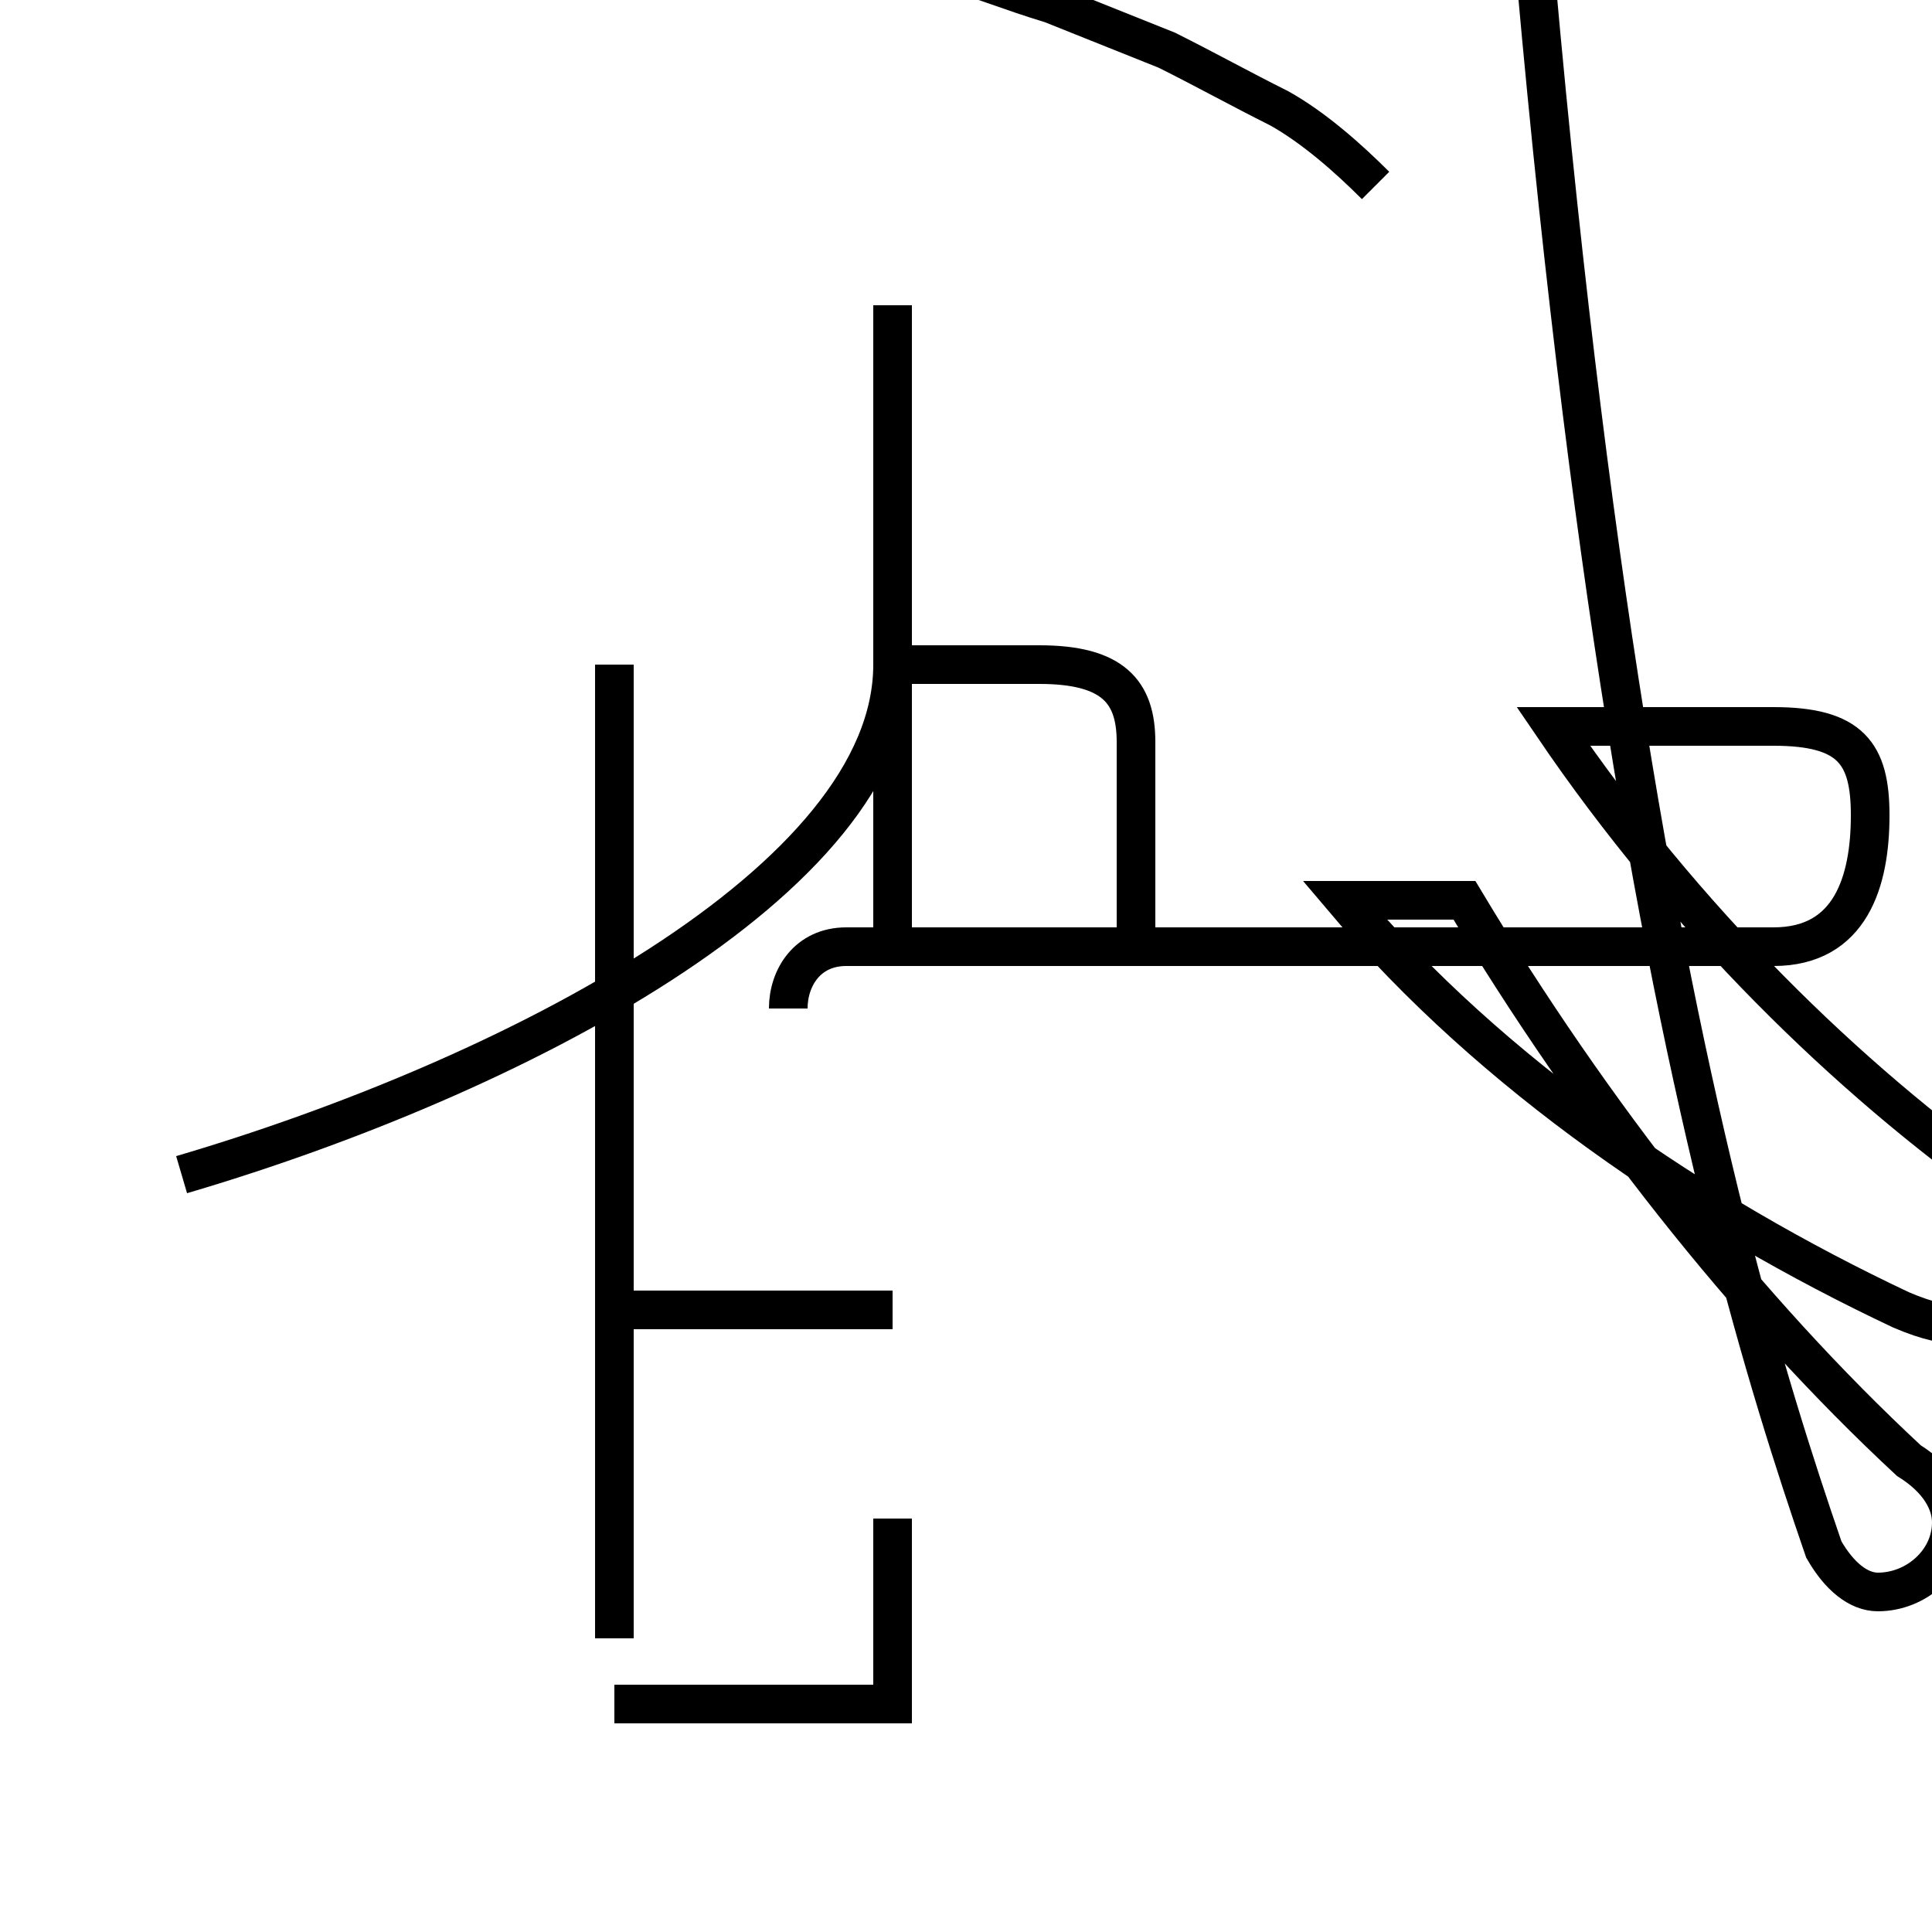 <?xml version='1.0' encoding='utf8'?>
<svg viewBox="0.0 -44.0 50.0 50.0" version="1.1" xmlns="http://www.w3.org/2000/svg">
<rect x="0.0" y="-44.0" width="50.0" height="50.0" fill="#808080" stroke="none"/>
<rect x="-1000" y="-1000" width="2000" height="2000" stroke="white" fill="white"/>
<g style="fill:none; stroke:#000000;  stroke-width:1">
<path d="M 15.9 26.8 L 15.9 1.6 M 4.7 13.6 C 13.2 16.1 23.1 21.2 23.1 26.8 L 23.1 36.1 M 15.9 -0.1 L 23.1 -0.1 L 23.1 4.7 M 15.9 10.1 L 23.1 10.1 M 35.6 39.2 C 34.9 39.9 34.0 40.7 33.1 41.2 C 32.1 41.7 31.2 42.2 30.2 42.7 C 29.2 43.1 28.2 43.5 27.2 43.9 C 26.2 44.2 25.2 44.6 24.2 44.9 C 23.1 45.2 22.2 45.5 21.2 45.8 C 20.2 46.1 19.2 46.4 18.2 46.6 C 20.2 47.6 22.1 48.6 24.0 49.5 C 25.0 49.9 25.9 50.2 26.8 50.6 C 27.9 51.0 28.9 51.4 29.9 51.8 C 30.9 52.1 31.8 52.4 32.6 52.7 C 33.6 53.0 34.5 53.2 35.4 53.5 C 36.4 53.8 37.1 54.4 37.1 55.0 C 37.1 55.6 36.6 56.2 35.9 56.6 C 34.2 57.1 32.5 57.5 30.7 57.9 C 32.1 59.1 33.4 60.2 34.6 61.2 C 35.6 61.6 36.4 62.0 37.2 62.4 C 38.1 62.7 38.6 63.2 38.6 63.8 C 38.6 64.5 37.9 65.2 36.9 65.2 C 36.5 65.2 36.1 65.1 35.7 65.0 C 34.2 64.5 32.8 64.0 31.2 63.5 C 30.1 63.2 29.0 63.0 27.9 62.8 C 29.2 63.9 30.5 65.1 31.7 66.2 C 32.6 66.6 33.4 66.9 34.2 67.2 C 35.1 67.5 35.9 67.9 36.7 68.2 C 35.1 67.2 33.5 66.2 31.9 65.2 C 31.1 65.0 30.2 64.9 29.4 64.7 C 28.2 64.5 27.1 64.4 26.0 64.2 C 27.2 65.2 28.4 66.4 29.6 67.5 C 30.4 67.9 31.1 68.2 31.9 68.5 C 33.1 68.8 34.2 69.1 35.4 69.4 C 33.9 68.9 32.4 68.4 30.9 68.0 C 29.9 67.8 29.0 67.6 28.0 67.4 C 28.9 68.0 29.8 68.6 30.6 69.2 C 29.8 69.6 29.0 69.9 28.2 70.2 C 29.2 71.2 30.2 72.4 31.1 73.5 C 31.9 74.0 32.6 74.4 33.4 74.8 C 31.9 75.2 30.4 75.6 28.9 76.0 C 30.2 77.1 31.5 78.2 32.7 79.4 C 33.6 79.8 34.4 80.1 35.2 80.4 C 35.9 80.6 36.4 80.9 36.9 81.1 C 37.9 81.4 38.8 81.8 39.6 82.1 C 39.9 82.2 40.2 82.4 40.4 82.4 C 41.4 82.4 42.0 81.7 42.0 80.9 C 42.0 80.4 41.7 80.0 41.2 79.6 C 40.1 79.2 39.0 78.9 37.9 78.6 C 39.2 30.2 44.2 12.6 47.2 3.9 C 47.6 3.2 48.1 2.8 48.6 2.8 C 49.6 2.8 50.5 3.6 50.5 4.6 C 50.5 5.1 50.2 5.7 49.4 6.2 C 45.2 10.1 41.2 15.2 37.9 20.7 L 34.8 20.7 C 38.6 16.2 43.9 12.6 49.2 10.1 C 49.9 9.8 50.4 9.7 50.9 9.7 C 52.0 9.7 52.8 10.5 52.8 11.5 C 52.8 12.1 52.5 12.7 51.9 13.2 C 47.8 16.1 43.6 20.2 40.2 25.2 L 45.9 25.2 C 47.9 25.2 48.4 24.5 48.4 22.9 C 48.4 21.2 47.9 19.5 45.9 19.5 L 23.1 19.5 L 23.1 26.8 L 26.9 26.8 C 28.8 26.8 29.4 26.1 29.4 24.8 L 29.4 19.5 L 21.9 19.5 C 20.9 19.5 20.4 18.7 20.4 17.9 C 20.4 17.1 20.9 16." transform="scale(1, -1)" />
</g>
</svg>
